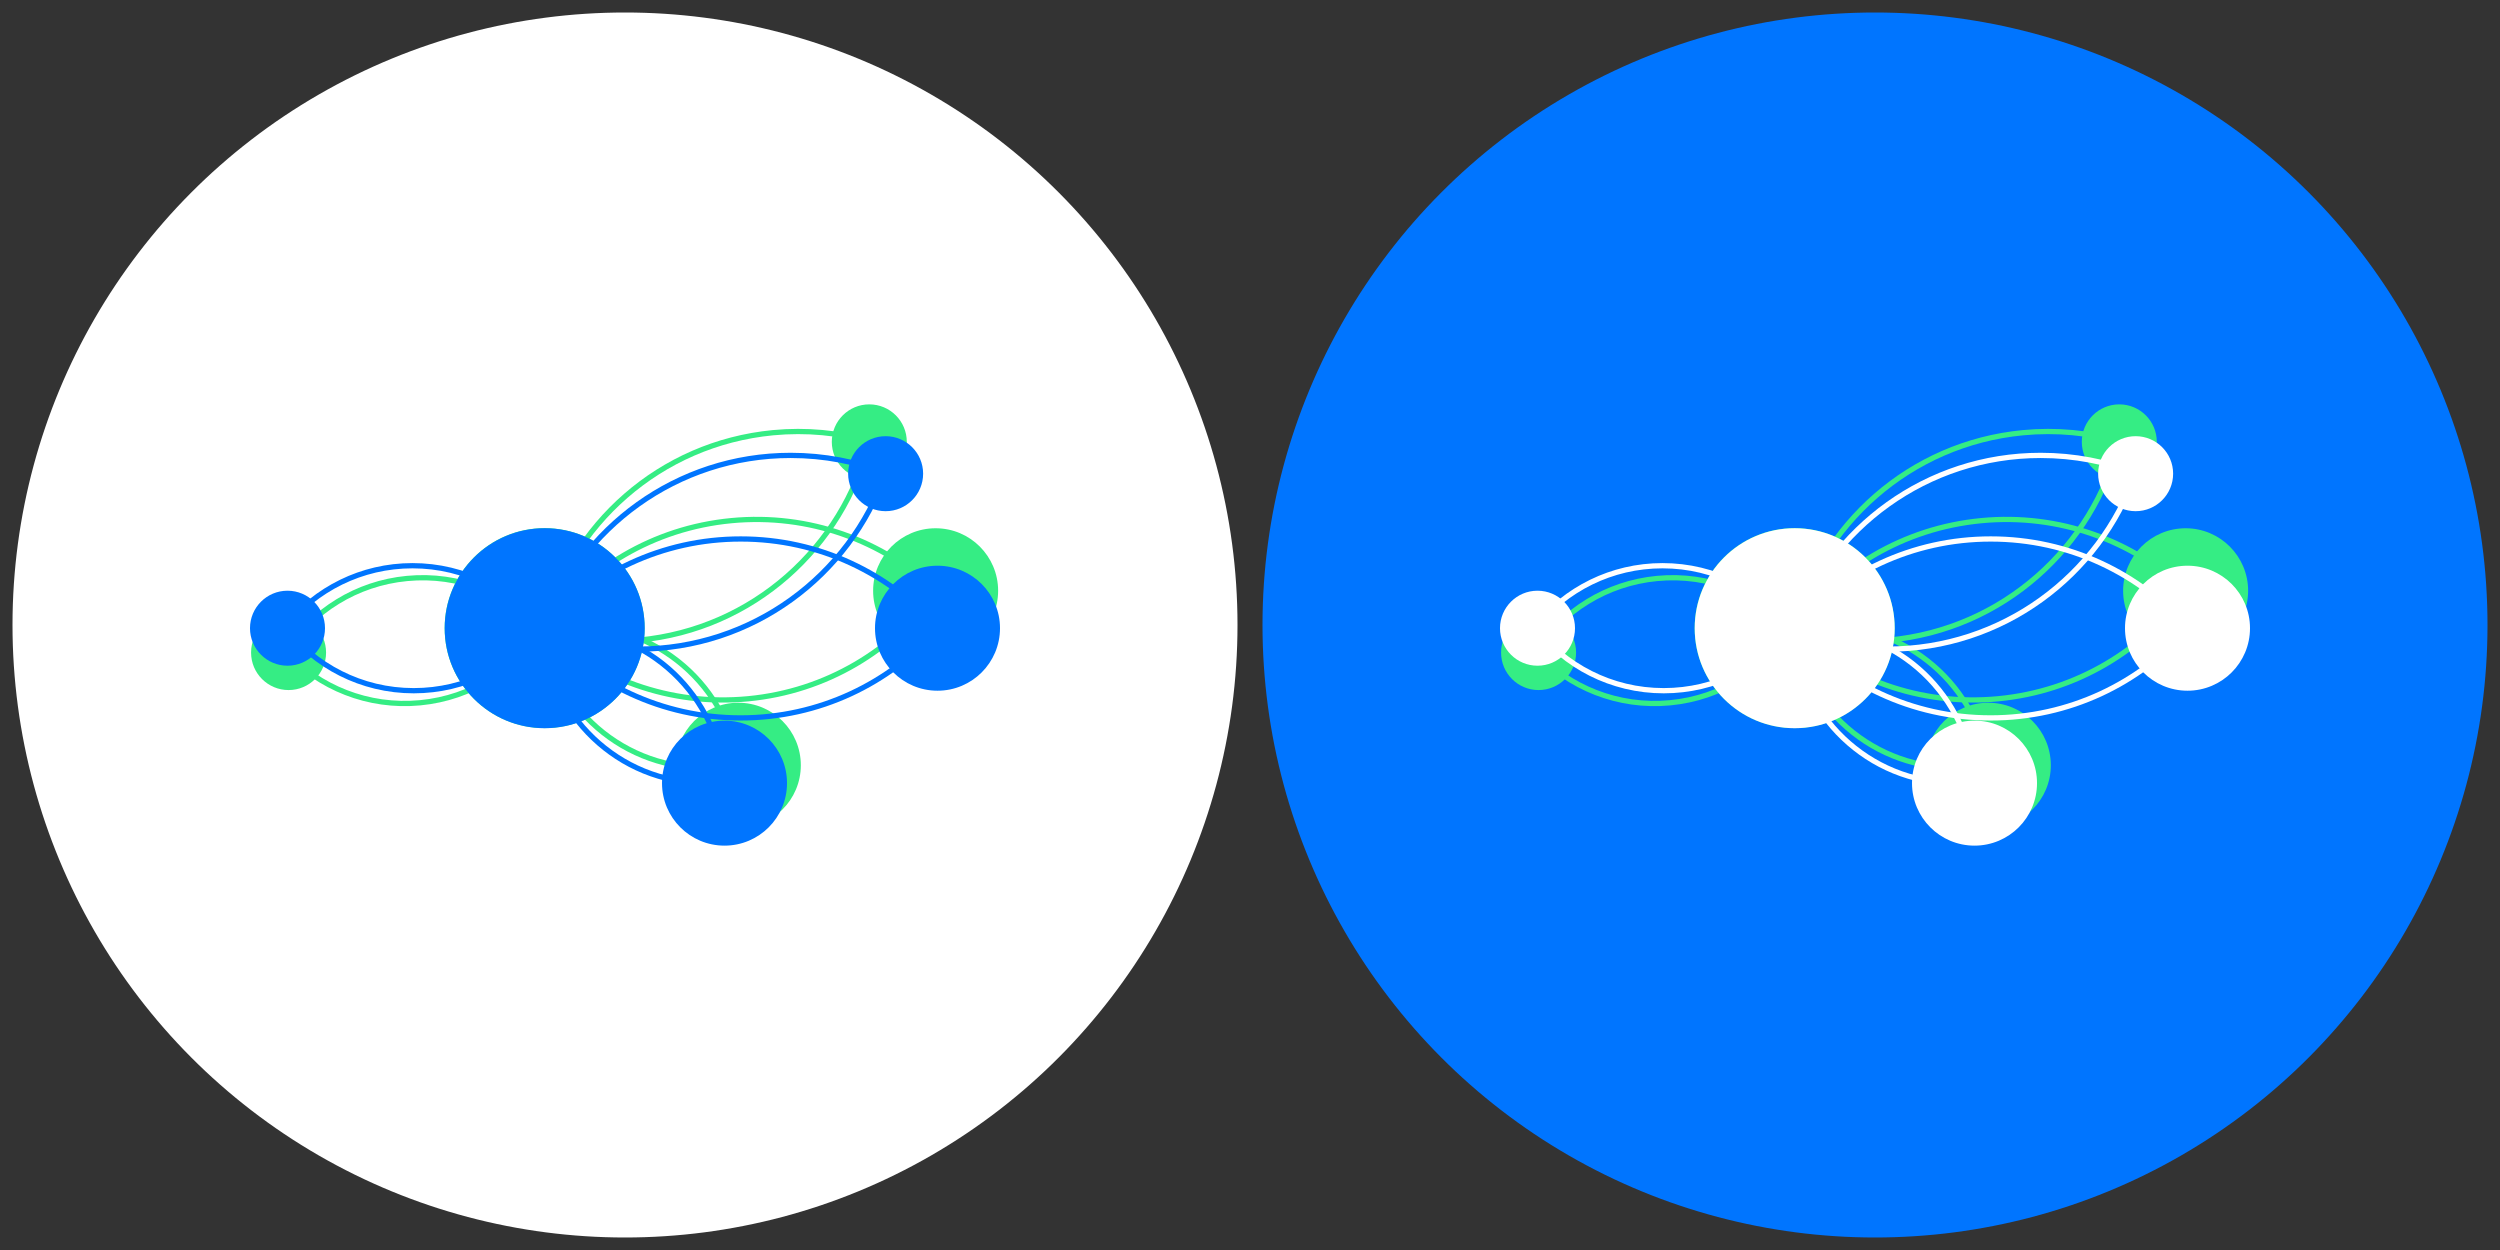 <?xml version="1.0" encoding="utf-8"?>
<!-- Generator: Adobe Illustrator 19.0.0, SVG Export Plug-In . SVG Version: 6.00 Build 0)  -->
<svg version="1.1" id="Layer_1" xmlns="http://www.w3.org/2000/svg" xmlns:xlink="http://www.w3.org/1999/xlink" x="0px" y="0px"
	 width="200px" height="100px" viewBox="0 100 200 100" enable-background="new 0 100 200 100" xml:space="preserve">
<rect x="0" y="100" width="200" height="100" fill="#333333" stroke="none"/>
<circle fill="#FFFFFF" cx="50" cy="150" r="49"/>
<g id="Layer_1_1_" display="none">
	<g id="g4477_1_" transform="translate(-413.652,54.938)" display="inline">
		<rect id="rect4204_1_" x="532.788" y="-99.033" fill="none" stroke="#000000" stroke-width="0.25" width="9.524" height="9.524"/>
		
			<rect id="rect4206_1_" x="518.502" y="-99.033" fill="none" stroke="#000000" stroke-width="0.25" width="14.286" height="14.286"/>
		
			<rect id="rect4208_1_" x="518.502" y="-84.747" fill="none" stroke="#000000" stroke-width="0.25" width="23.809" height="23.809"/>
		
			<rect id="rect4210_1_" x="542.312" y="-99.033" fill="none" stroke="#000000" stroke-width="0.25" width="38.095" height="38.095"/>
		
			<rect id="rect4212_1_" x="518.502" y="-160.937" fill="none" stroke="#000000" stroke-width="0.25" width="61.905" height="61.905"/>
		<rect id="rect4214_1_" x="418.503" y="-160.938" fill="none" stroke="#000000" stroke-width="0.25" width="100" height="100"/>
		<rect id="rect4216_1_" x="537.55" y="-89.509" fill="none" stroke="#000000" stroke-width="0.25" width="4.762" height="4.762"/>
	</g>
	<circle id="XMLID_16_" display="inline" fill="none" stroke="#000000" stroke-width="0.25" cx="54.715" cy="-56" r="50"/>
	<circle id="XMLID_15_" display="inline" fill="none" stroke="#000000" stroke-width="0.25" cx="135.667" cy="-75.048" r="30.952"/>
	<circle id="XMLID_14_" display="inline" fill="none" stroke="#000000" stroke-width="0.25" cx="147.572" cy="-25.048" r="19.048"/>
	<circle id="XMLID_13_" display="inline" fill="none" stroke="#000000" stroke-width="0.25" cx="123.763" cy="-39.333" r="4.762"/>
	<circle id="XMLID_12_" display="inline" fill="none" stroke="#000000" stroke-width="0.25" cx="111.858" cy="-36.953" r="7.143"/>
	<circle id="XMLID_11_" display="inline" fill="none" stroke="#000000" stroke-width="0.25" cx="116.62" cy="-17.905" r="11.905"/>
	<circle id="XMLID_10_" display="inline" fill="none" stroke="#000000" stroke-width="0.25" cx="121.382" cy="-32.191" r="2.381"/>
	<circle id="XMLID_9_" display="inline" fill="none" stroke="#000000" stroke-width="0.25" cx="126.143" cy="-32.191" r="2.381"/>
	
		<circle id="XMLID_1_" display="inline" opacity="0.08" fill="none" stroke="#000000" stroke-width="0.25" enable-background="new    " cx="61.952" cy="50" r="30.952"/>
	
		<circle id="XMLID_2_" display="inline" opacity="0.08" fill="none" stroke="#000000" stroke-width="0.25" enable-background="new    " cx="61.952" cy="30.952" r="30.952"/>
	
		<circle id="XMLID_3_" display="inline" opacity="0.08" fill="none" stroke="#000000" stroke-width="0.25" enable-background="new    " cx="61.952" cy="69.048" r="30.952"/>
	
		<ellipse id="XMLID_28_" display="inline" fill="none" stroke="#000000" stroke-width="0.25" cx="239.186" cy="-59.994" rx="50" ry="30.952"/>
	
		<ellipse id="XMLID_29_" display="inline" fill="none" stroke="#000000" stroke-width="0.25" cx="262.902" cy="32.891" rx="30.952" ry="50"/>
	<path id="XMLID_32_" display="inline" fill="none" stroke="#000000" stroke-width="0.25" d="M-0.733,80.177
		c1.23-8.005,7.096-13.548,12.438-13.612c6.597-0.079,14.233,8.171,12.438,19.01"/>
	<path id="XMLID_33_" display="inline" fill="none" stroke="#000000" stroke-width="0.25" d="M52.072,20.566"/>
	<path id="XMLID_35_" display="inline" fill="none" stroke="#000000" stroke-width="0.25" d="M-0.029,44.504
		c1.949-6.778,6.339-11.492,10.561-11.5c6.144-0.011,11.144,9.947,9.857,16.663c-1.606,8.376-13.688,15.342-30.04,14.316"/>
	
		<ellipse id="XMLID_26_" display="inline" opacity="0.36" fill="none" stroke="#000000" stroke-width="0.25" enable-background="new    " cx="233.126" cy="-106.922" rx="30.952" ry="20.512"/>
	
		<ellipse id="XMLID_27_" display="inline" opacity="0.36" fill="none" stroke="#000000" stroke-width="0.25" enable-background="new    " cx="237.048" cy="5.905" rx="20.512" ry="30.952"/>
	
		<ellipse id="XMLID_30_" display="inline" opacity="0.36" fill="none" stroke="#000000" stroke-width="0.25" enable-background="new    " cx="237.048" cy="5.905" rx="20.512" ry="30.952"/>
	<circle id="XMLID_24_" display="inline" fill="none" stroke="#000000" stroke-width="0.25" cx="217.052" cy="30.156" r="7.143"/>
	<path id="XMLID_37_" display="inline" fill="#009FFF" d="M75.184,80.638"/>
	<path id="XMLID_39_" display="inline" fill="none" stroke="#000000" stroke-width="0.25" d="M37.011,49.519"/>
	
		<circle id="XMLID_4_" display="inline" opacity="0.08" fill="none" stroke="#000000" stroke-width="0.25" enable-background="new    " cx="111.952" cy="50" r="50"/>
	
		<circle id="XMLID_5_" display="inline" opacity="0.08" fill="none" stroke="#000000" stroke-width="0.25" enable-background="new    " cx="142.904" cy="50" r="50"/>
	
		<circle id="XMLID_6_" display="inline" opacity="0.08" fill="none" stroke="#000000" stroke-width="0.25" enable-background="new    " cx="81" cy="50" r="50"/>
	<g id="XMLID_45_" display="inline">
		
			<circle id="XMLID_19_" opacity="0.08" fill="none" stroke="#000000" stroke-width="0.25" enable-background="new    " cx="111.952" cy="50" r="30.952"/>
		
			<circle id="XMLID_18_" opacity="0.08" fill="none" stroke="#000000" stroke-width="0.25" enable-background="new    " cx="111.952" cy="30.952" r="30.952"/>
		
			<circle id="XMLID_17_" opacity="0.08" fill="none" stroke="#000000" stroke-width="0.25" enable-background="new    " cx="111.952" cy="69.048" r="30.952"/>
		<path id="XMLID_8_" fill="none" stroke="#000000" stroke-width="0.25" d="M102.071,20.566"/>
		<path id="XMLID_7_" fill="#009FFF" d="M106.184,49.638"/>
	</g>
	<g id="XMLID_46_" display="inline">
		
			<circle id="XMLID_51_" opacity="0.08" fill="none" stroke="#000000" stroke-width="0.25" enable-background="new    " cx="161.952" cy="50" r="30.952"/>
		
			<circle id="XMLID_50_" opacity="0.08" fill="none" stroke="#000000" stroke-width="0.25" enable-background="new    " cx="161.952" cy="30.952" r="30.952"/>
		
			<circle id="XMLID_49_" opacity="0.08" fill="none" stroke="#000000" stroke-width="0.25" enable-background="new    " cx="161.952" cy="69.048" r="30.952"/>
		<path id="XMLID_48_" fill="none" stroke="#000000" stroke-width="0.25" d="M152.071,20.566"/>
		<path id="XMLID_47_" fill="#009FFF" d="M156.184,49.638"/>
	</g>
</g>
<g id="Layer_3" display="none">
	<circle id="XMLID_54_" display="inline" fill="#009FFF" cx="212.29" cy="53.985" r="11.905"/>
</g>
<g id="Layer_2" display="none">
	<circle id="XMLID_55_" display="inline" fill="#009FFF" cx="87.147" cy="50" r="11.905"/>
	<circle id="XMLID_57_" display="inline" fill="none" stroke="#009FFF" cx="73.857" cy="50" r="11.905"/>
	<path id="XMLID_59_" display="inline" fill="none" stroke="#009FFF" d="M132.584,54.063c-5.471,4.878-12.684,7.842-20.591,7.842
		c-5.734,0-11.104-1.559-15.709-4.277"/>
	<path id="XMLID_60_" display="inline" fill="none" stroke="#009FFF" d="M96.038,42.494c4.65-2.793,10.094-4.399,15.914-4.399
		c7.75,0,14.835,2.848,20.265,7.555"/>
	<circle id="XMLID_52_" display="inline" fill="#009FFF" cx="130.999" cy="25.328" r="4.762"/>
	<circle id="XMLID_53_" display="inline" fill="#009FFF" cx="102.685" cy="79.5" r="7.143"/>
	<circle id="XMLID_38_" display="inline" fill="#009FFF" cx="61.952" cy="50" r="4.762"/>
	<circle id="XMLID_56_" display="inline" fill="#009FFF" cx="138.142" cy="49.638" r="7.143"/>
	<path id="XMLID_63_" display="inline" fill="none" stroke="#009FFF" d="M131.619,26.092C129.735,41.382,116.7,53.22,100.9,53.22
		c-4.958,0-9.644-1.166-13.798-3.238"/>
	<path id="XMLID_64_" display="inline" fill="none" stroke="#009FFF" d="M87.002,49.97c1.82-15.36,14.887-27.272,30.736-27.272
		c5.008,0,9.739,1.189,13.924,3.301"/>
	<path id="XMLID_61_" display="inline" fill="none" stroke="#009FFF" d="M102.958,79.523c-10.52,0-19.048-8.528-19.048-19.048
		c0-3.886,1.164-7.5,3.162-10.513"/>
	<path id="XMLID_66_" display="inline" fill="none" stroke="#009FFF" d="M87.136,50c10.52,0,19.048,8.528,19.048,19.048
		c0,3.887-1.165,7.503-3.164,10.516"/>
</g>
<g id="Layer_5">
	<circle id="XMLID_89_" fill="#35ED84" cx="74.85" cy="147.261" r="5"/>
	<circle id="XMLID_88_" fill="#35ED84" cx="43.57" cy="150.249" r="8"/>
	<circle id="XMLID_87_" fill="#35ED84" cx="23.086" cy="152.205" r="3"/>
	<circle id="XMLID_86_" fill="#35ED84" cx="59.066" cy="161.219" r="5"/>
	<circle id="XMLID_85_" fill="#35ED84" cx="69.544" cy="135.349" r="3"/>
	<path id="XMLID_84_" fill="none" stroke="#35ED84" stroke-width="0.42" d="M74.887,147.287c-3.415,4.727-8.77,8.016-15.031,8.614
		c-6.274,0.599-12.168-1.627-16.418-5.639"/>
	<path id="XMLID_83_" fill="none" stroke="#35ED84" stroke-width="0.42" d="M43.478,150.257c3.415-4.722,8.768-8.007,15.024-8.605
		c6.249-0.597,12.12,1.609,16.366,5.59"/>
	<path id="XMLID_82_" fill="none" stroke="#35ED84" stroke-width="0.42" d="M43.291,150.347c-2.085,3.216-5.565,5.483-9.677,5.875
		c-4.182,0.399-8.091-1.229-10.751-4.082"/>
	<path id="XMLID_81_" fill="none" stroke="#35ED84" stroke-width="0.42" d="M22.946,152.064c2.091-3.169,5.545-5.398,9.619-5.787
		c4.188-0.4,8.101,1.234,10.761,4.093"/>
	<path id="XMLID_79_" fill="none" stroke="#35ED84" stroke-width="0.42" d="M59.124,161.112c-0.51,0.112-1.033,0.194-1.566,0.245
		c-6.943,0.663-13.131-4.263-14.105-11.097"/>
	<path id="XMLID_78_" fill="none" stroke="#35ED84" stroke-width="0.42" d="M43.579,150.369c0.449-0.091,0.907-0.16,1.373-0.205
		c6.898-0.659,13.052,4.2,14.086,10.966"/>
	<path id="XMLID_74_" fill="none" stroke="#35ED84" stroke-width="0.42" d="M69.53,135.346c-2.081,8.414-9.278,14.991-18.395,15.862
		c-2.704,0.258-5.338-0.008-7.8-0.717"/>
	<path id="XMLID_71_" fill="none" stroke="#35ED84" stroke-width="0.42" d="M43.484,150.329c2.128-8.343,9.294-14.848,18.358-15.713
		c2.674-0.255,5.278,0.003,7.716,0.693"/>
</g>
<g>
	<circle id="XMLID_58_" fill="#0075FF" cx="75" cy="150.257" r="5"/>
	<circle id="XMLID_62_" fill="#0075FF" cx="43.577" cy="150.257" r="8"/>
	<circle id="XMLID_65_" fill="#0075FF" cx="23" cy="150.257" r="3"/>
	<circle id="XMLID_67_" fill="#0075FF" cx="57.961" cy="162.651" r="5"/>
	<circle id="XMLID_68_" fill="#0075FF" cx="70.85" cy="137.895" r="3"/>
</g>
<g>
	<path id="XMLID_73_" fill="none" stroke="#0075FF" stroke-width="0.42" d="M75.034,150.287c-3.849,4.381-9.493,7.146-15.782,7.146
		c-6.303,0-11.958-2.777-15.807-7.174"/>
	<path id="XMLID_69_" fill="none" stroke="#0075FF" stroke-width="0.42" d="M43.485,150.256c3.849-4.376,9.489-7.138,15.775-7.138
		c6.277,0,11.912,2.754,15.76,7.121"/>
	<path id="XMLID_75_" fill="none" stroke="#0075FF" stroke-width="0.42" d="M43.29,150.328c-2.381,3.003-6.062,4.928-10.191,4.928
		c-4.202,0-7.938-1.993-10.314-5.086"/>
	<path id="XMLID_70_" fill="none" stroke="#0075FF" stroke-width="0.42" d="M22.874,150.103c2.383-2.956,6.033-4.846,10.126-4.846
		c4.207,0,7.947,1.998,10.323,5.098"/>
	<path id="XMLID_76_" fill="none" stroke="#0075FF" stroke-width="0.42" d="M58.027,162.551c-0.519,0.063-1.047,0.095-1.582,0.095
		c-6.975,0-12.666-5.492-12.986-12.388"/>
	<path id="XMLID_77_" fill="none" stroke="#0075FF" stroke-width="0.42" d="M43.575,150.378c0.455-0.048,0.918-0.073,1.386-0.073
		c6.93,0,12.593,5.422,12.979,12.255"/>
	<path id="XMLID_80_" fill="none" stroke="#0075FF" stroke-width="0.42" d="M70.837,137.89c-2.872,8.178-10.661,14.04-19.82,14.04
		c-2.717,0-5.313-0.516-7.697-1.455"/>
	<path id="XMLID_72_" fill="none" stroke="#0075FF" stroke-width="0.42" d="M43.484,150.329
		c2.912-8.102,10.664-13.897,19.768-13.897c2.686,0,5.254,0.504,7.614,1.423"/>
</g>
<circle fill="#0075FF" cx="150" cy="150" r="49"/>
<g>
	<g id="Layer_5_1_">
		<circle id="XMLID_102_" fill="#35ED84" cx="174.85" cy="147.261" r="5"/>
		<circle id="XMLID_101_" fill="#35ED84" cx="143.57" cy="150.249" r="8"/>
		<circle id="XMLID_100_" fill="#35ED84" cx="123.086" cy="152.205" r="3"/>
		<circle id="XMLID_99_" fill="#35ED84" cx="159.066" cy="161.219" r="5"/>
		<circle id="XMLID_98_" fill="#35ED84" cx="169.544" cy="135.349" r="3"/>
		<path id="XMLID_97_" fill="none" stroke="#35ED84" stroke-width="0.42" d="M174.887,147.287c-3.415,4.727-8.77,8.016-15.031,8.614
			c-6.274,0.599-12.168-1.627-16.418-5.639"/>
		<path id="XMLID_96_" fill="none" stroke="#35ED84" stroke-width="0.42" d="M143.478,150.257c3.415-4.722,8.768-8.007,15.024-8.605
			c6.249-0.597,12.12,1.609,16.366,5.59"/>
		<path id="XMLID_95_" fill="none" stroke="#35ED84" stroke-width="0.42" d="M143.291,150.347c-2.085,3.216-5.565,5.483-9.677,5.875
			c-4.182,0.399-8.091-1.229-10.751-4.082"/>
		<path id="XMLID_94_" fill="none" stroke="#35ED84" stroke-width="0.42" d="M122.946,152.064c2.091-3.169,5.545-5.398,9.619-5.787
			c4.188-0.4,8.101,1.234,10.761,4.093"/>
		<path id="XMLID_93_" fill="none" stroke="#35ED84" stroke-width="0.42" d="M159.124,161.112c-0.51,0.112-1.033,0.194-1.566,0.245
			c-6.943,0.663-13.131-4.263-14.105-11.097"/>
		<path id="XMLID_92_" fill="none" stroke="#35ED84" stroke-width="0.42" d="M143.579,150.369c0.449-0.091,0.907-0.16,1.373-0.205
			c6.898-0.659,13.052,4.2,14.086,10.966"/>
		<path id="XMLID_91_" fill="none" stroke="#35ED84" stroke-width="0.42" d="M169.53,135.346
			c-2.081,8.414-9.278,14.991-18.395,15.862c-2.704,0.258-5.338-0.008-7.8-0.717"/>
		<path id="XMLID_90_" fill="none" stroke="#35ED84" stroke-width="0.42" d="M143.484,150.329
			c2.128-8.343,9.294-14.848,18.358-15.713c2.674-0.255,5.278,0.003,7.716,0.693"/>
	</g>
	<g>
		<g>
			<path id="XMLID_36_" fill="none" stroke="#FFFFFF" stroke-width="0.42" d="M175.034,150.287
				c-3.849,4.381-9.493,7.146-15.782,7.146c-6.303,0-11.958-2.777-15.807-7.174"/>
			<path id="XMLID_34_" fill="none" stroke="#FFFFFF" stroke-width="0.42" d="M143.485,150.256
				c3.849-4.376,9.489-7.138,15.775-7.138c6.277,0,11.912,2.754,15.76,7.121"/>
			<path id="XMLID_31_" fill="none" stroke="#FFFFFF" stroke-width="0.42" d="M143.29,150.328
				c-2.381,3.003-6.062,4.928-10.191,4.928c-4.202,0-7.938-1.993-10.314-5.086"/>
			<path id="XMLID_25_" fill="none" stroke="#FFFFFF" stroke-width="0.42" d="M122.874,150.103
				c2.383-2.956,6.033-4.846,10.126-4.846c4.207,0,7.947,1.998,10.323,5.098"/>
			<path id="XMLID_23_" fill="none" stroke="#FFFFFF" stroke-width="0.42" d="M158.027,162.551
				c-0.519,0.063-1.047,0.095-1.582,0.095c-6.975,0-12.666-5.492-12.986-12.388"/>
			<path id="XMLID_22_" fill="none" stroke="#FFFFFF" stroke-width="0.42" d="M143.575,150.378c0.455-0.048,0.918-0.073,1.386-0.073
				c6.93,0,12.593,5.422,12.979,12.255"/>
			<path id="XMLID_21_" fill="none" stroke="#FFFFFF" stroke-width="0.42" d="M170.837,137.89
				c-2.872,8.178-10.661,14.04-19.82,14.04c-2.717,0-5.313-0.516-7.697-1.455"/>
			<path id="XMLID_20_" fill="none" stroke="#FFFFFF" stroke-width="0.42" d="M143.484,150.329
				c2.912-8.102,10.664-13.897,19.768-13.897c2.686,0,5.254,0.504,7.614,1.423"/>
		</g>
		<g>
			<circle id="XMLID_44_" fill="#FFFFFF" cx="175" cy="150.257" r="5"/>
			<circle id="XMLID_43_" fill="#FFFFFF" cx="143.577" cy="150.257" r="8"/>
			<circle id="XMLID_42_" fill="#FFFFFF" cx="123" cy="150.257" r="3"/>
			<circle id="XMLID_41_" fill="#FFFFFF" cx="157.961" cy="162.651" r="5"/>
			<circle id="XMLID_40_" fill="#FFFFFF" cx="170.85" cy="137.895" r="3"/>
		</g>
	</g>
</g>
</svg>
